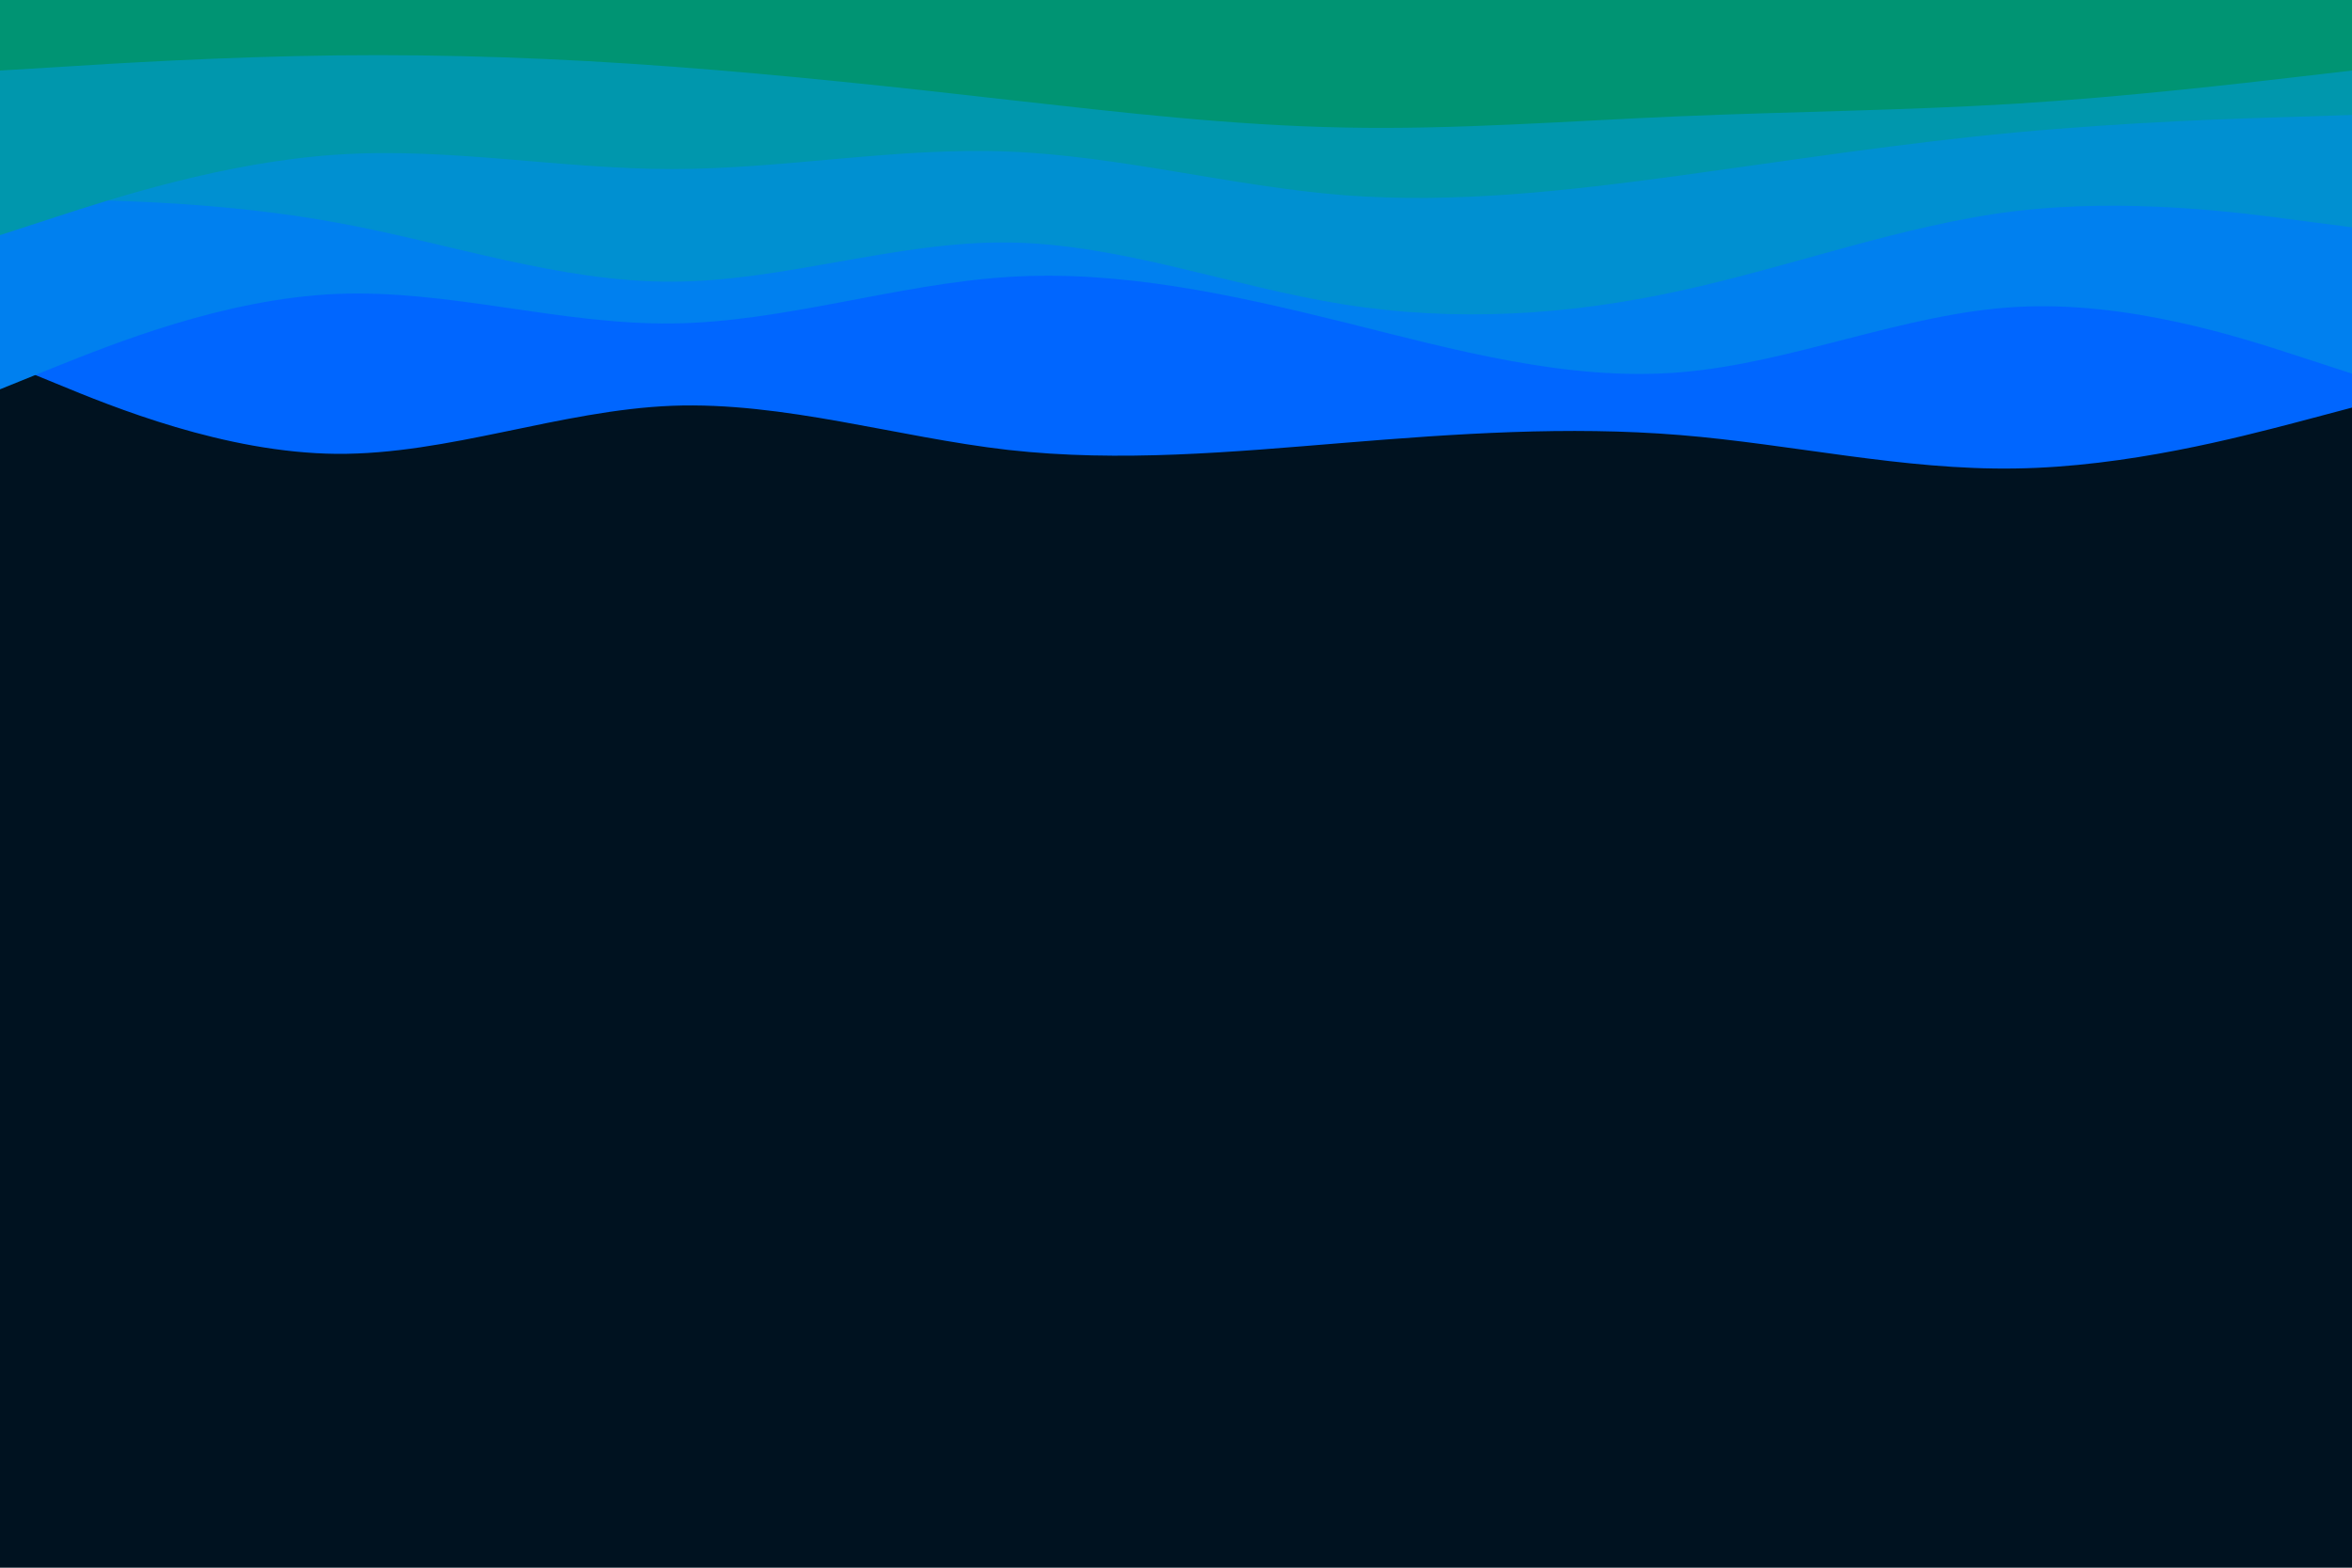 <svg id="visual" viewBox="0 0 900 600" width="900" height="600" xmlns="http://www.w3.org/2000/svg" xmlns:xlink="http://www.w3.org/1999/xlink" version="1.1"><rect x="0" y="0" width="900" height="600" fill="#001220"></rect><path d="M0 138L21.5 146.8C43 155.7 86 173.3 128.8 173.7C171.7 174 214.3 157 257.2 155.3C300 153.7 343 167.3 385.8 172.2C428.7 177 471.3 173 514.2 169.5C557 166 600 163 642.8 166.5C685.7 170 728.3 180 771.2 179.3C814 178.7 857 167.3 878.5 161.7L900 156L900 0L878.5 0C857 0 814 0 771.2 0C728.3 0 685.7 0 642.8 0C600 0 557 0 514.2 0C471.3 0 428.7 0 385.8 0C343 0 300 0 257.2 0C214.3 0 171.7 0 128.8 0C86 0 43 0 21.5 0L0 0Z" fill="#0066ff"></path><path d="M0 149L21.5 140.3C43 131.7 86 114.3 128.8 112.5C171.7 110.7 214.3 124.3 257.2 123.8C300 123.3 343 108.7 385.8 106C428.7 103.3 471.3 112.7 514.2 123.3C557 134 600 146 642.8 142.5C685.7 139 728.3 120 771.2 117.5C814 115 857 129 878.5 136L900 143L900 0L878.5 0C857 0 814 0 771.2 0C728.3 0 685.7 0 642.8 0C600 0 557 0 514.2 0C471.3 0 428.7 0 385.8 0C343 0 300 0 257.2 0C214.3 0 171.7 0 128.8 0C86 0 43 0 21.5 0L0 0Z" fill="#0080ef"></path><path d="M0 76L21.5 76.3C43 76.7 86 77.3 128.8 85.2C171.7 93 214.3 108 257.2 107.8C300 107.7 343 92.3 385.8 92.8C428.7 93.3 471.3 109.7 514.2 116.5C557 123.3 600 120.7 642.8 111.3C685.7 102 728.3 86 771.2 80.8C814 75.7 857 81.3 878.5 84.2L900 87L900 0L878.5 0C857 0 814 0 771.2 0C728.3 0 685.7 0 642.8 0C600 0 557 0 514.2 0C471.3 0 428.7 0 385.8 0C343 0 300 0 257.2 0C214.3 0 171.7 0 128.8 0C86 0 43 0 21.5 0L0 0Z" fill="#0090d1"></path><path d="M0 90L21.5 83C43 76 86 62 128.8 59.2C171.7 56.3 214.3 64.7 257.2 64.7C300 64.7 343 56.3 385.8 58C428.7 59.7 471.3 71.3 514.2 74.7C557 78 600 73 642.8 67.2C685.7 61.3 728.3 54.7 771.2 50.7C814 46.7 857 45.3 878.5 44.7L900 44L900 0L878.5 0C857 0 814 0 771.2 0C728.3 0 685.7 0 642.8 0C600 0 557 0 514.2 0C471.3 0 428.7 0 385.8 0C343 0 300 0 257.2 0C214.3 0 171.7 0 128.8 0C86 0 43 0 21.5 0L0 0Z" fill="#0097ad"></path><path d="M0 27L21.5 25.7C43 24.3 86 21.7 128.8 21.2C171.7 20.7 214.3 22.3 257.2 25.5C300 28.7 343 33.3 385.8 38.2C428.7 43 471.3 48 514.2 48.8C557 49.7 600 46.3 642.8 44.5C685.7 42.7 728.3 42.3 771.2 39.7C814 37 857 32 878.5 29.5L900 27L900 0L878.5 0C857 0 814 0 771.2 0C728.3 0 685.7 0 642.8 0C600 0 557 0 514.2 0C471.3 0 428.7 0 385.8 0C343 0 300 0 257.2 0C214.3 0 171.7 0 128.8 0C86 0 43 0 21.5 0L0 0Z" fill="#009473"></path></svg>